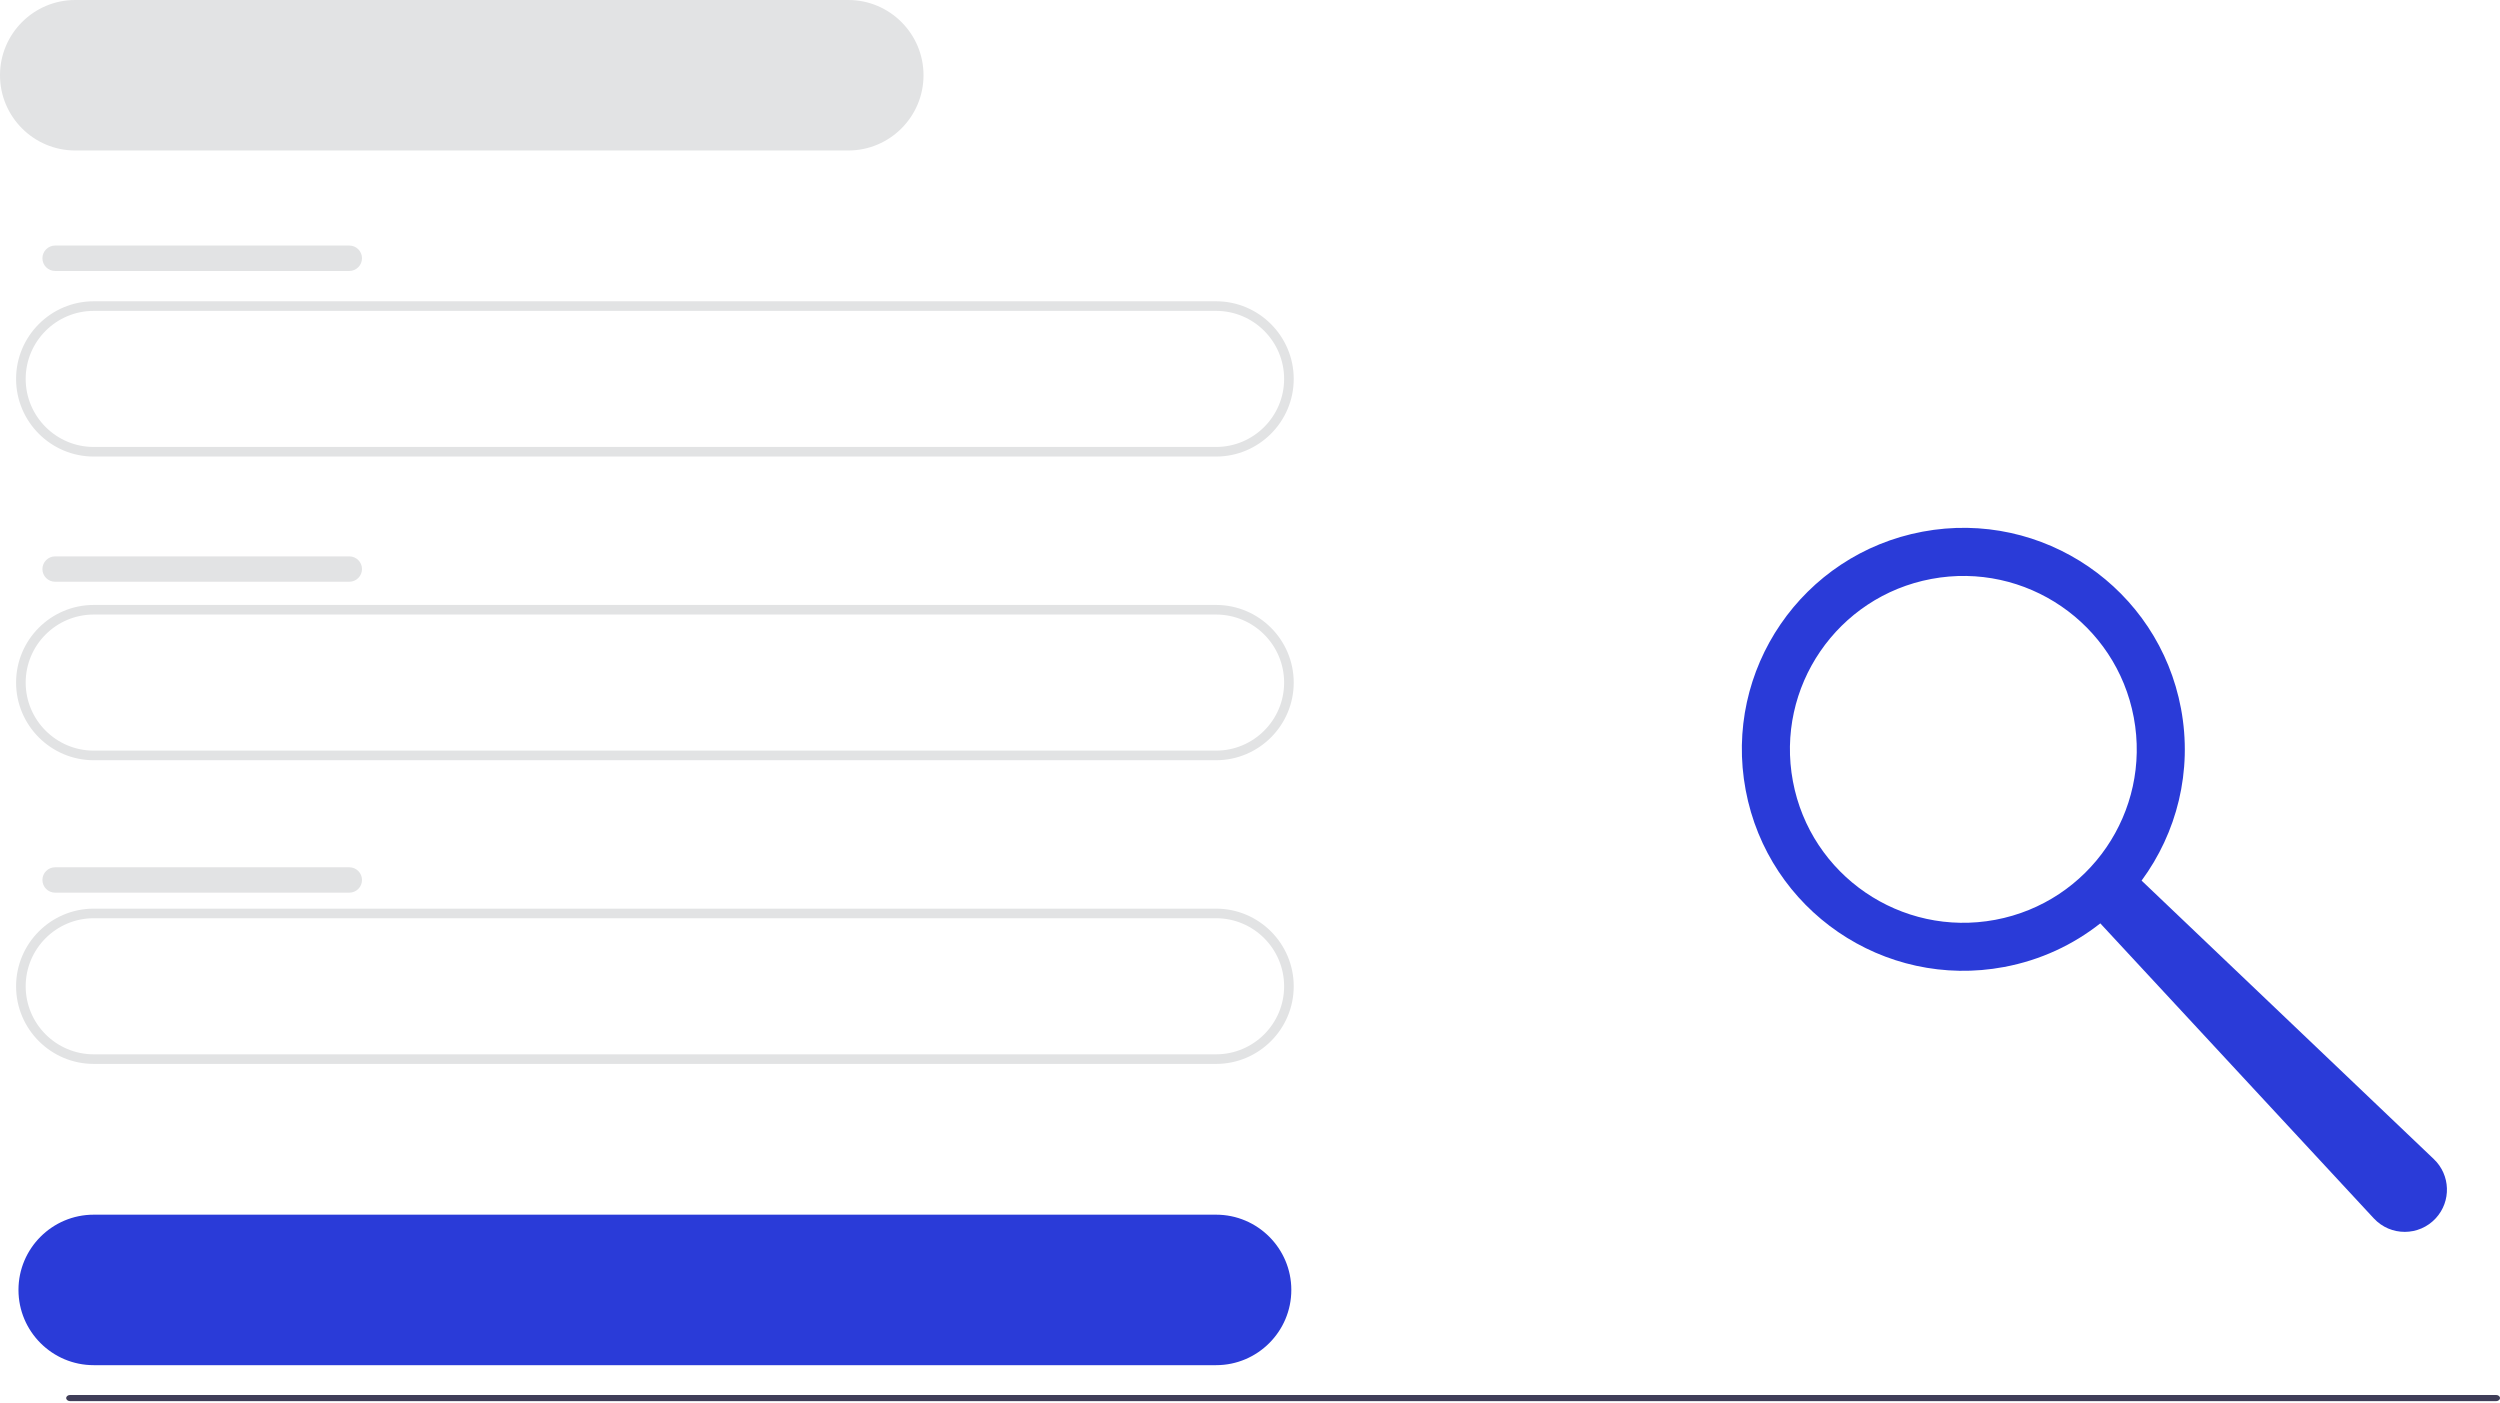<svg width="180" height="101" viewBox="0 0 180 101" fill="none" xmlns="http://www.w3.org/2000/svg">
<g clip-path="url(#clip0_2134_591)">
<path d="M4.766 100.66C4.766 100.783 4.893 100.883 5.051 100.883H179.715C179.873 100.883 180 100.783 180 100.66C180 100.537 179.873 100.438 179.715 100.438H5.051C4.893 100.438 4.766 100.537 4.766 100.66Z" fill="#3F3D58"/>
<path d="M87.558 32.872H6.748C3.666 32.872 1.158 30.364 1.158 27.282C1.158 24.201 3.666 21.692 6.748 21.692H87.558C90.639 21.692 93.148 24.201 93.148 27.282C93.148 30.364 90.639 32.872 87.558 32.872ZM6.748 22.383C4.046 22.383 1.849 24.581 1.849 27.282C1.849 29.984 4.046 32.181 6.748 32.181H87.558C90.259 32.181 92.457 29.984 92.457 27.282C92.457 24.581 90.259 22.383 87.558 22.383H6.748Z" fill="#E2E3E4"/>
<path d="M87.558 98.292H6.748C3.759 98.292 1.33 95.863 1.33 92.874C1.33 89.886 3.759 87.457 6.748 87.457H87.558C90.546 87.457 92.975 89.886 92.975 92.874C92.975 95.863 90.546 98.292 87.558 98.292Z" fill="#2A3BD8"/>
<path d="M61.076 10.835H5.417C2.429 10.835 0 8.406 0 5.417C0 2.429 2.429 0 5.417 0H61.076C64.064 0 66.493 2.429 66.493 5.417C66.493 8.406 64.064 10.835 61.076 10.835Z" fill="#E2E3E4"/>
<path d="M87.558 54.736H6.748C3.666 54.736 1.158 52.227 1.158 49.146C1.158 46.064 3.666 43.556 6.748 43.556H87.558C90.639 43.556 93.148 46.064 93.148 49.146C93.148 52.227 90.639 54.736 87.558 54.736ZM6.748 44.247C4.046 44.247 1.849 46.444 1.849 49.146C1.849 51.847 4.046 54.045 6.748 54.045H87.558C90.259 54.045 92.457 51.847 92.457 49.146C92.457 46.444 90.259 44.247 87.558 44.247H6.748Z" fill="#E2E3E4"/>
<path d="M87.558 76.602H6.748C3.666 76.602 1.158 74.094 1.158 71.012C1.158 67.93 3.666 65.422 6.748 65.422H87.558C90.639 65.422 93.148 67.93 93.148 71.012C93.148 74.094 90.639 76.602 87.558 76.602ZM6.748 66.113C4.046 66.113 1.849 68.31 1.849 71.012C1.849 73.714 4.046 75.911 6.748 75.911H87.558C90.259 75.911 92.457 73.714 92.457 71.012C92.457 68.31 90.259 66.113 87.558 66.113H6.748Z" fill="#E2E3E4"/>
<path d="M3.97 17.679H25.148C25.653 17.679 26.064 18.086 26.064 18.594C26.064 19.099 25.653 19.51 25.148 19.51H3.97C3.465 19.51 3.054 19.102 3.054 18.594C3.054 18.09 3.465 17.679 3.97 17.679Z" fill="#E2E3E4"/>
<path d="M3.97 40.059H25.148C25.653 40.059 26.064 40.466 26.064 40.971C26.064 41.475 25.653 41.886 25.148 41.886H3.97C3.465 41.886 3.054 41.479 3.054 40.974C3.054 40.47 3.465 40.059 3.97 40.059Z" fill="#E2E3E4"/>
<path d="M3.97 62.444H25.148C25.653 62.444 26.064 62.852 26.064 63.36C26.064 63.864 25.653 64.272 25.148 64.272H3.97C3.465 64.272 3.054 63.864 3.054 63.356C3.054 62.852 3.465 62.444 3.97 62.444Z" fill="#E2E3E4"/>
<path d="M125.689 56.888C127.309 65.543 135.639 71.247 144.297 69.623C146.916 69.132 149.265 68.027 151.221 66.482L170.914 87.723C172.119 89.022 174.175 89.019 175.377 87.713C176.5 86.493 176.438 84.6 175.236 83.456L154.195 63.404C156.724 59.97 157.878 55.537 157.032 51.015C155.412 42.36 147.082 36.656 138.424 38.28C129.766 39.904 124.065 48.23 125.689 56.888ZM129.089 56.252C127.821 49.474 132.284 42.951 139.063 41.683C145.841 40.415 152.364 44.879 153.632 51.657C154.9 58.436 150.437 64.959 143.658 66.227C136.88 67.495 130.357 63.031 129.089 56.252Z" fill="#2A3BD8"/>
</g>
<defs>
<clipPath id="clip0_2134_591">
<rect width="180" height="100.883" fill="white"/>
</clipPath>
</defs>
</svg>
